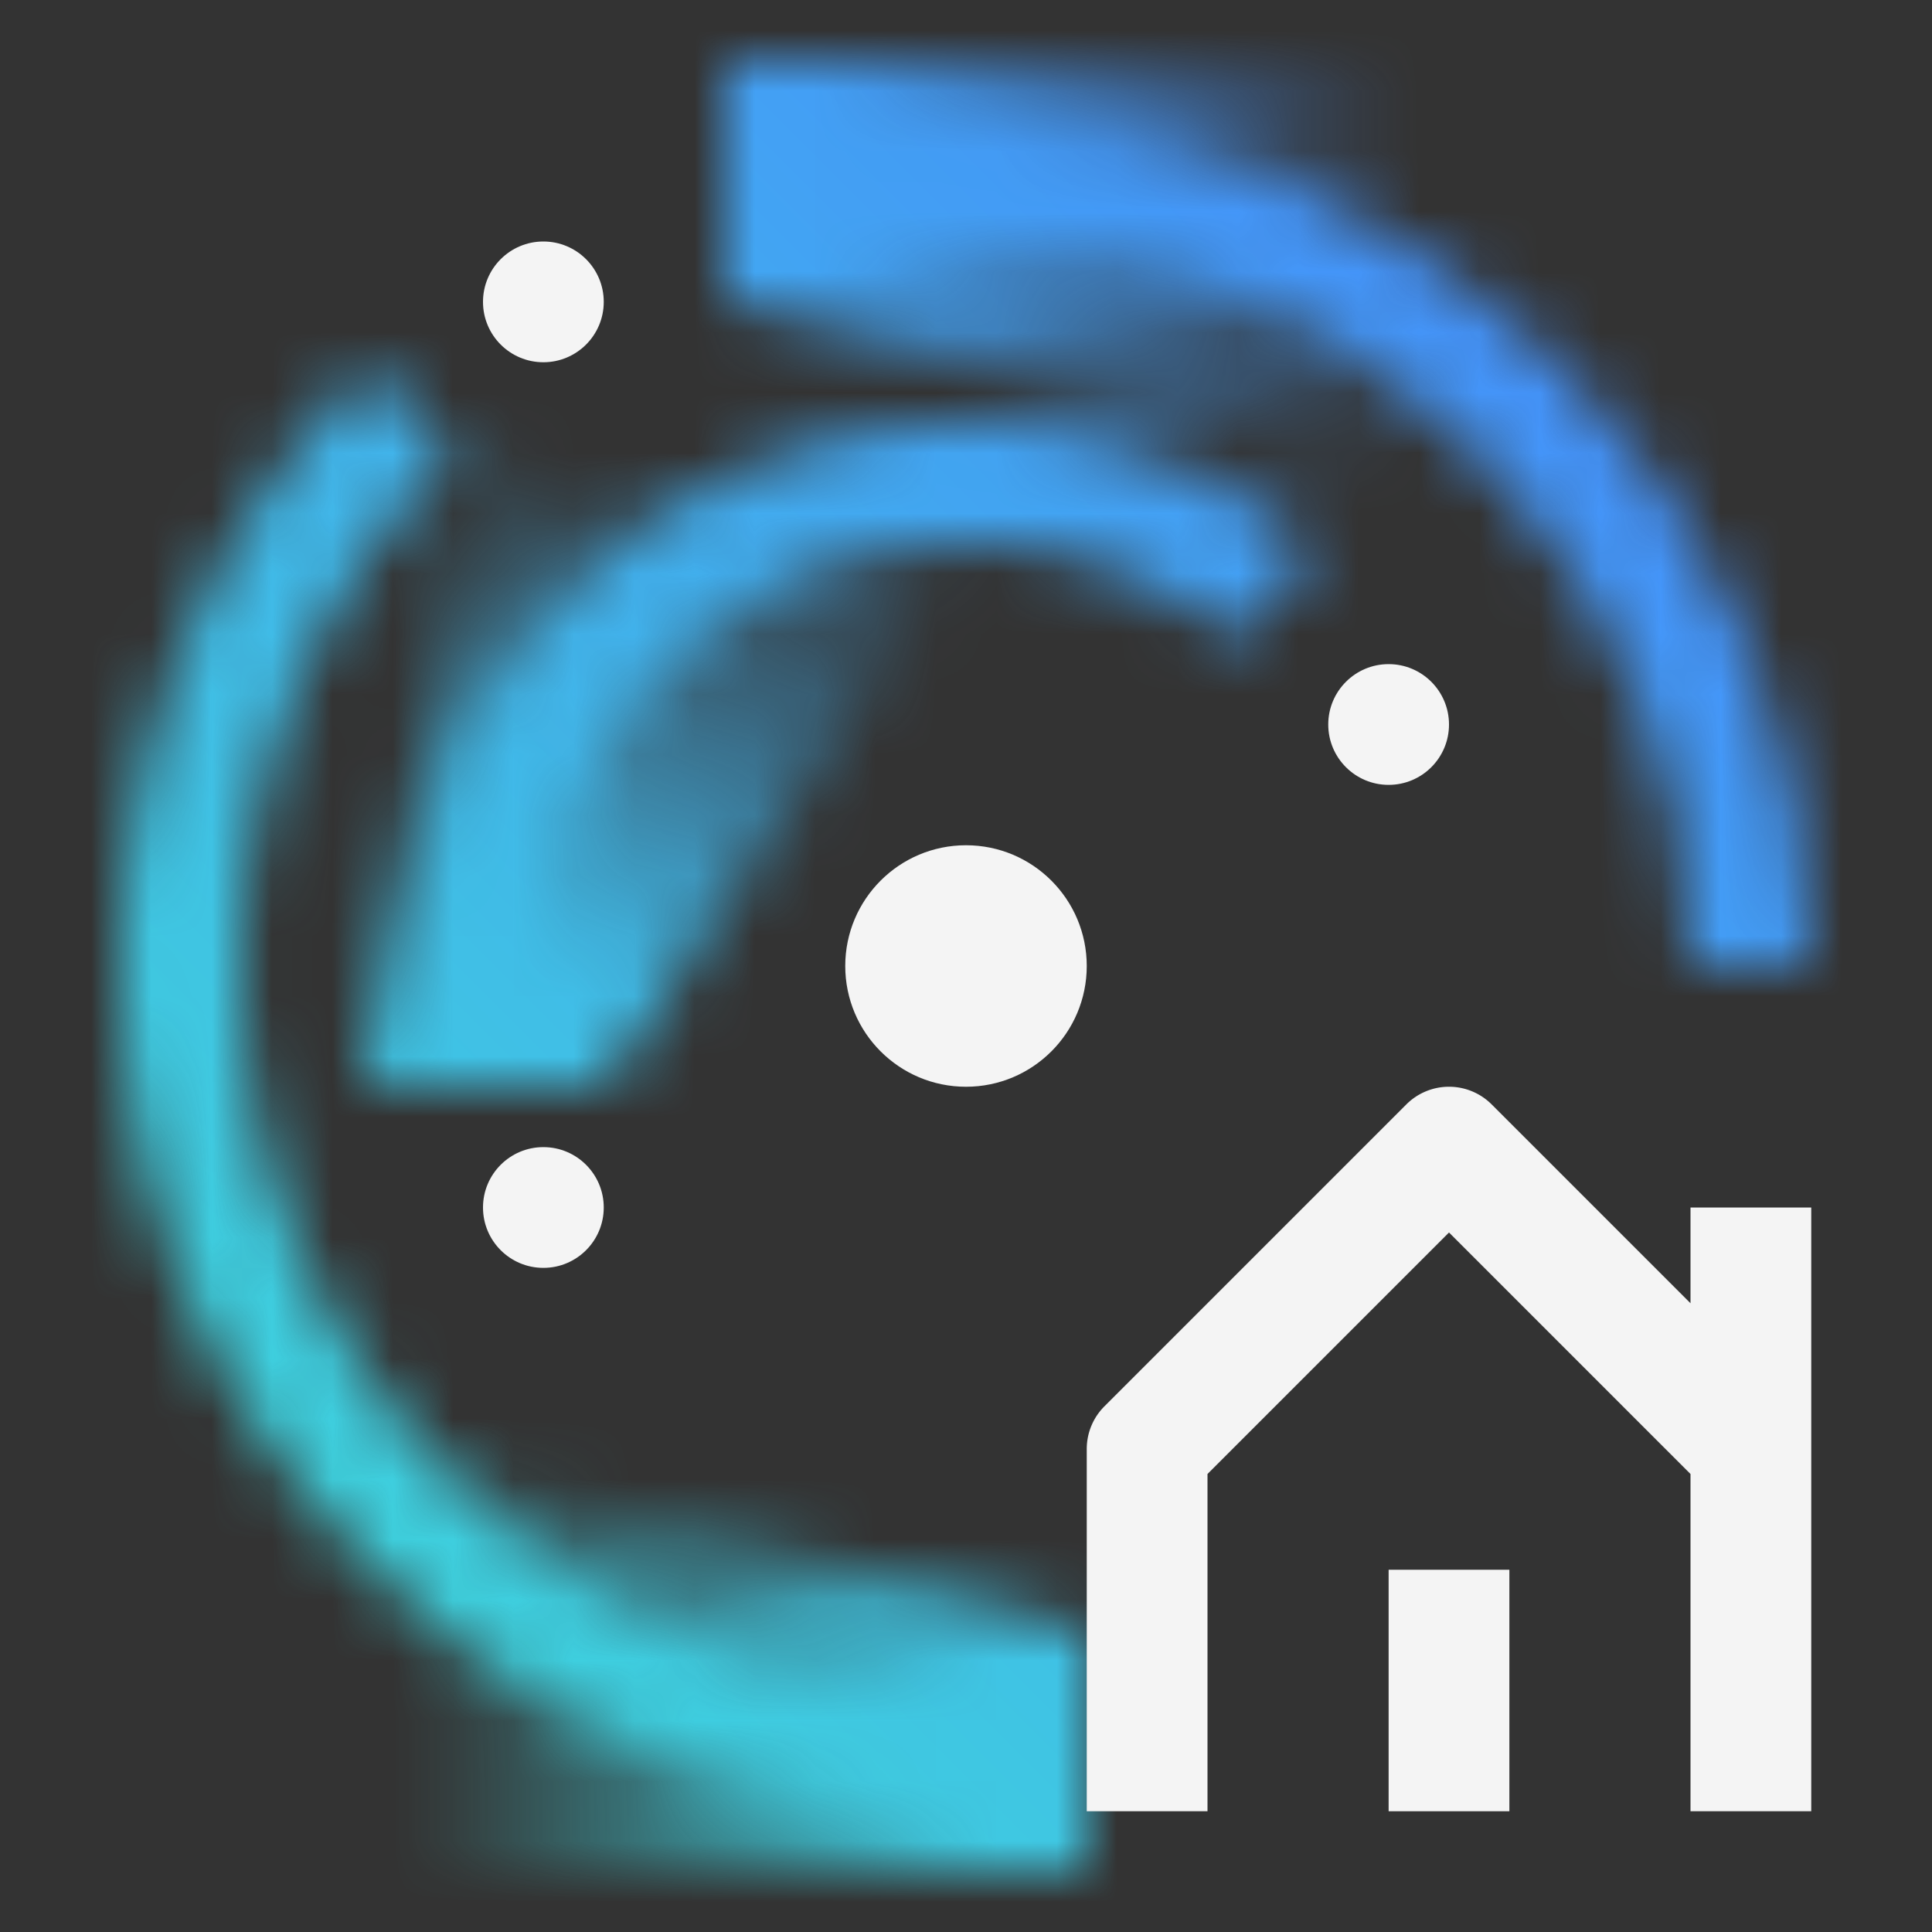 <svg id="ProductName" xmlns="http://www.w3.org/2000/svg" xmlns:xlink="http://www.w3.org/1999/xlink" viewBox="0 0 32 32"><rect x="0" y="0" width="32" height="32" fill="#333333" stroke="none"/><defs><linearGradient id="bmuvkdjtnb" x1="-565.064" y1="-760.97" x2="-561.313" y2="-746.971" gradientTransform="matrix(-1 0 0 1 -552 765)" gradientUnits="userSpaceOnUse"><stop offset=".29" stop-opacity="0"/><stop offset=".87"/></linearGradient><linearGradient id="1rbnns55ia" x1="-1144.122" y1="27.5" x2="-1128.807" y2="27.5" gradientTransform="matrix(-1 0 0 1 -1122 0)" gradientUnits="userSpaceOnUse"><stop offset=".393"/><stop offset="1" stop-opacity="0"/></linearGradient><linearGradient id="smy7opgofc" x1="7.878" y1="-1486.5" x2="23.193" y2="-1486.5" gradientTransform="matrix(1 0 0 -1 0 -1482)" xlink:href="#1rbnns55ia"/><linearGradient id="czgjvba1de" x1="-2454" y1="-2422" x2="-2422" y2="-2454" gradientTransform="matrix(1 0 0 -1 2454 -2422)" gradientUnits="userSpaceOnUse"><stop offset=".1" stop-color="#3ddbd9"/><stop offset=".9" stop-color="#4589ff"/></linearGradient><mask id="ax7748inzd" x="0" y="0" width="32" height="32" maskUnits="userSpaceOnUse"><path d="M4 16c0-3.308 1.346-6.308 3.519-8.481L6.101 6.101A13.953 13.953 0 0 0 2.001 16c0 7.732 6.268 14 14 14v-2c-6.617 0-12-5.383-12-12z" style="fill:#fff;stroke-width:0"/><path d="M9 16c0-3.86 3.14-7 7-7 1.702 0 3.264.612 4.478 1.626l1.282-1.539A9 9 0 0 0 7 15.999c0 .523.054 1.033.14 1.531l1.969-.34A6.978 6.978 0 0 1 9 15.999z" style="fill:#fff;stroke-width:0"/><path d="M16 2c-1.254 0-2.466.174-3.621.488l.518 1.932C13.887 4.15 14.925 4 16 4c6.617 0 12 5.383 12 12h2c0-7.732-6.268-14-14-14z" style="fill:#fff;stroke-width:0"/><g><path id="LeftMask" d="m10 18 6-9-8-2-2 11h4z" style="fill:url(#bmuvkdjtnb);stroke-width:0"/><path id="BottomMask" d="M6 24v7h12v-4L6 24z" style="fill:url(#1rbnns55ia);stroke-width:0"/><path id="TopMask" d="M24 8V1H12v4l12 3z" style="fill:url(#smy7opgofc);stroke-width:0"/></g></mask></defs><g style="mask:url(#ax7748inzd)"><path transform="rotate(-90 16 16)" style="fill:url(#czgjvba1de);stroke-width:0" d="M0 0h32v32H0z"/></g><path d="M28 20v1.586l-3.293-3.293a.999.999 0 0 0-1.414 0l-5 5A.997.997 0 0 0 18 24v6h2v-5.586l4-4 4 4V30h2V20h-2z" style="fill:#f4f4f4;stroke-width:0"/><path style="fill:#f4f4f4;stroke-width:0" d="M23 26h2v4h-2z"/><circle cx="9" cy="20" r="1" style="fill:#f4f4f4;stroke-width:0"/><circle cx="23" cy="12" r="1" style="fill:#f4f4f4;stroke-width:0"/><circle cx="9" cy="5" r="1" style="fill:#f4f4f4;stroke-width:0"/><circle cx="16" cy="16" r="2" style="fill:#f4f4f4;stroke-width:0"/></svg>